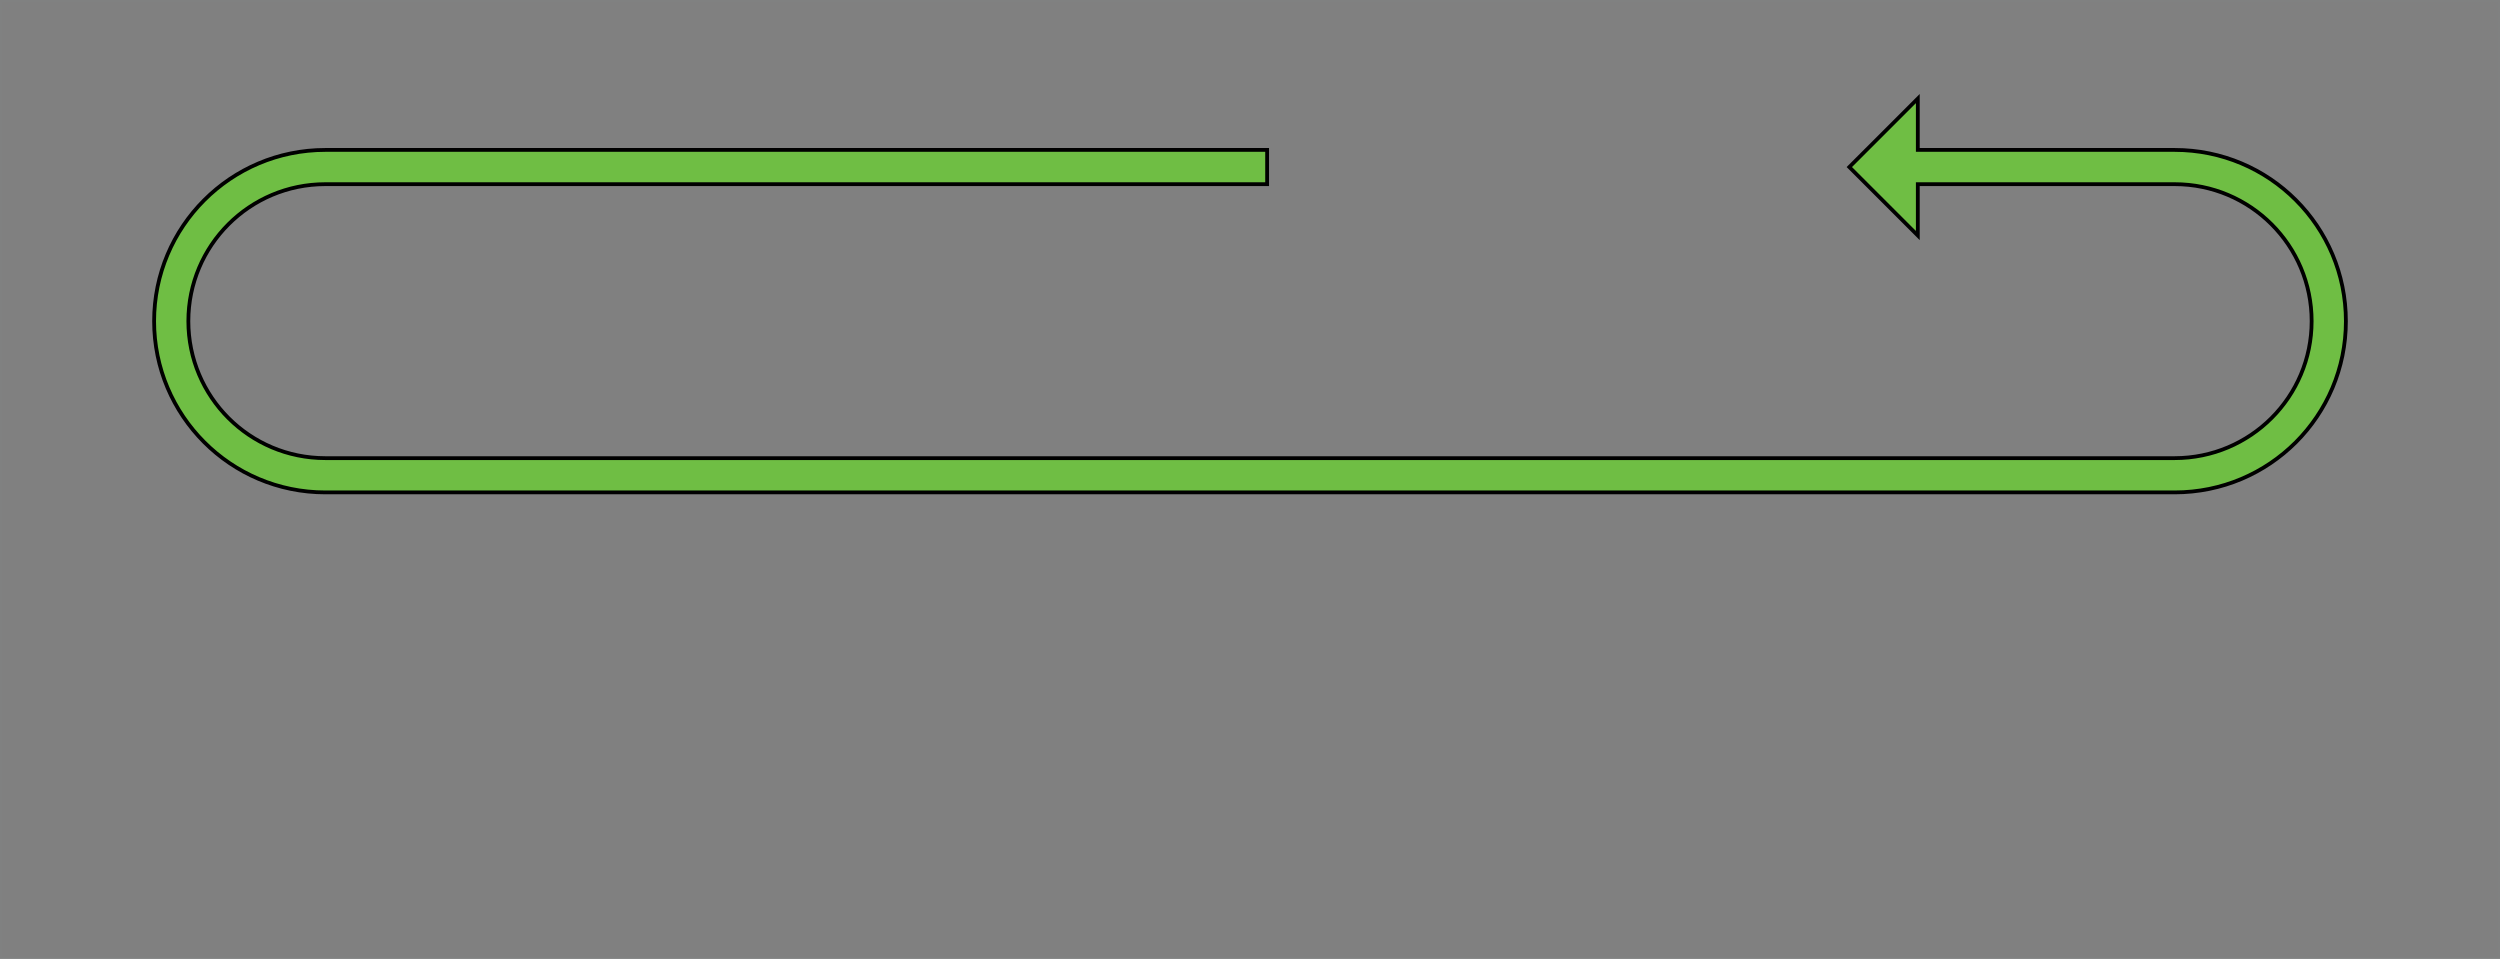 <?xml version="1.0" encoding="utf-8"?>
<!-- Generator: Adobe Illustrator 23.0.3, SVG Export Plug-In . SVG Version: 6.00 Build 0)  -->
<svg version="1.1" id="Layer_1" xmlns="http://www.w3.org/2000/svg" xmlns:xlink="http://www.w3.org/1999/xlink" x="0px" y="0px"
	 viewBox="0 0 657 252" style="enable-background:new 0 0 657 252;" xml:space="preserve">
<rect x="0" y="0" width="657" height="252" fill="#808080" stroke="none"/>
<style type="text/css">
	.st0{fill:#6FBE44;stroke:#000000;stroke-miterlimit:10;}
	.st1{opacity:1.000000e-02;fill:none;stroke:#AAFFD9;stroke-miterlimit:10;}
</style>
<title>RCBellBlackPath</title>
<g>
	<g id="Layer_1-2">
		<path class="st0" d="M571.5,39.4H504V25.9l-18,18l18,18V48.4h67.5c19.9,0,36,16.1,36,36s-16.1,36-36,36h-486
			c-19.9,0-36-16.1-36-36s16.1-36,36-36H333v-9H85.5c-24.9,0-45,20.2-45,45s20.1,45,45,45h486c24.9,0,45-20.1,45-45
			S596.4,39.4,571.5,39.4z"/>
	</g>
</g>
<rect class="st1" width="657" height="252"/>
</svg>
